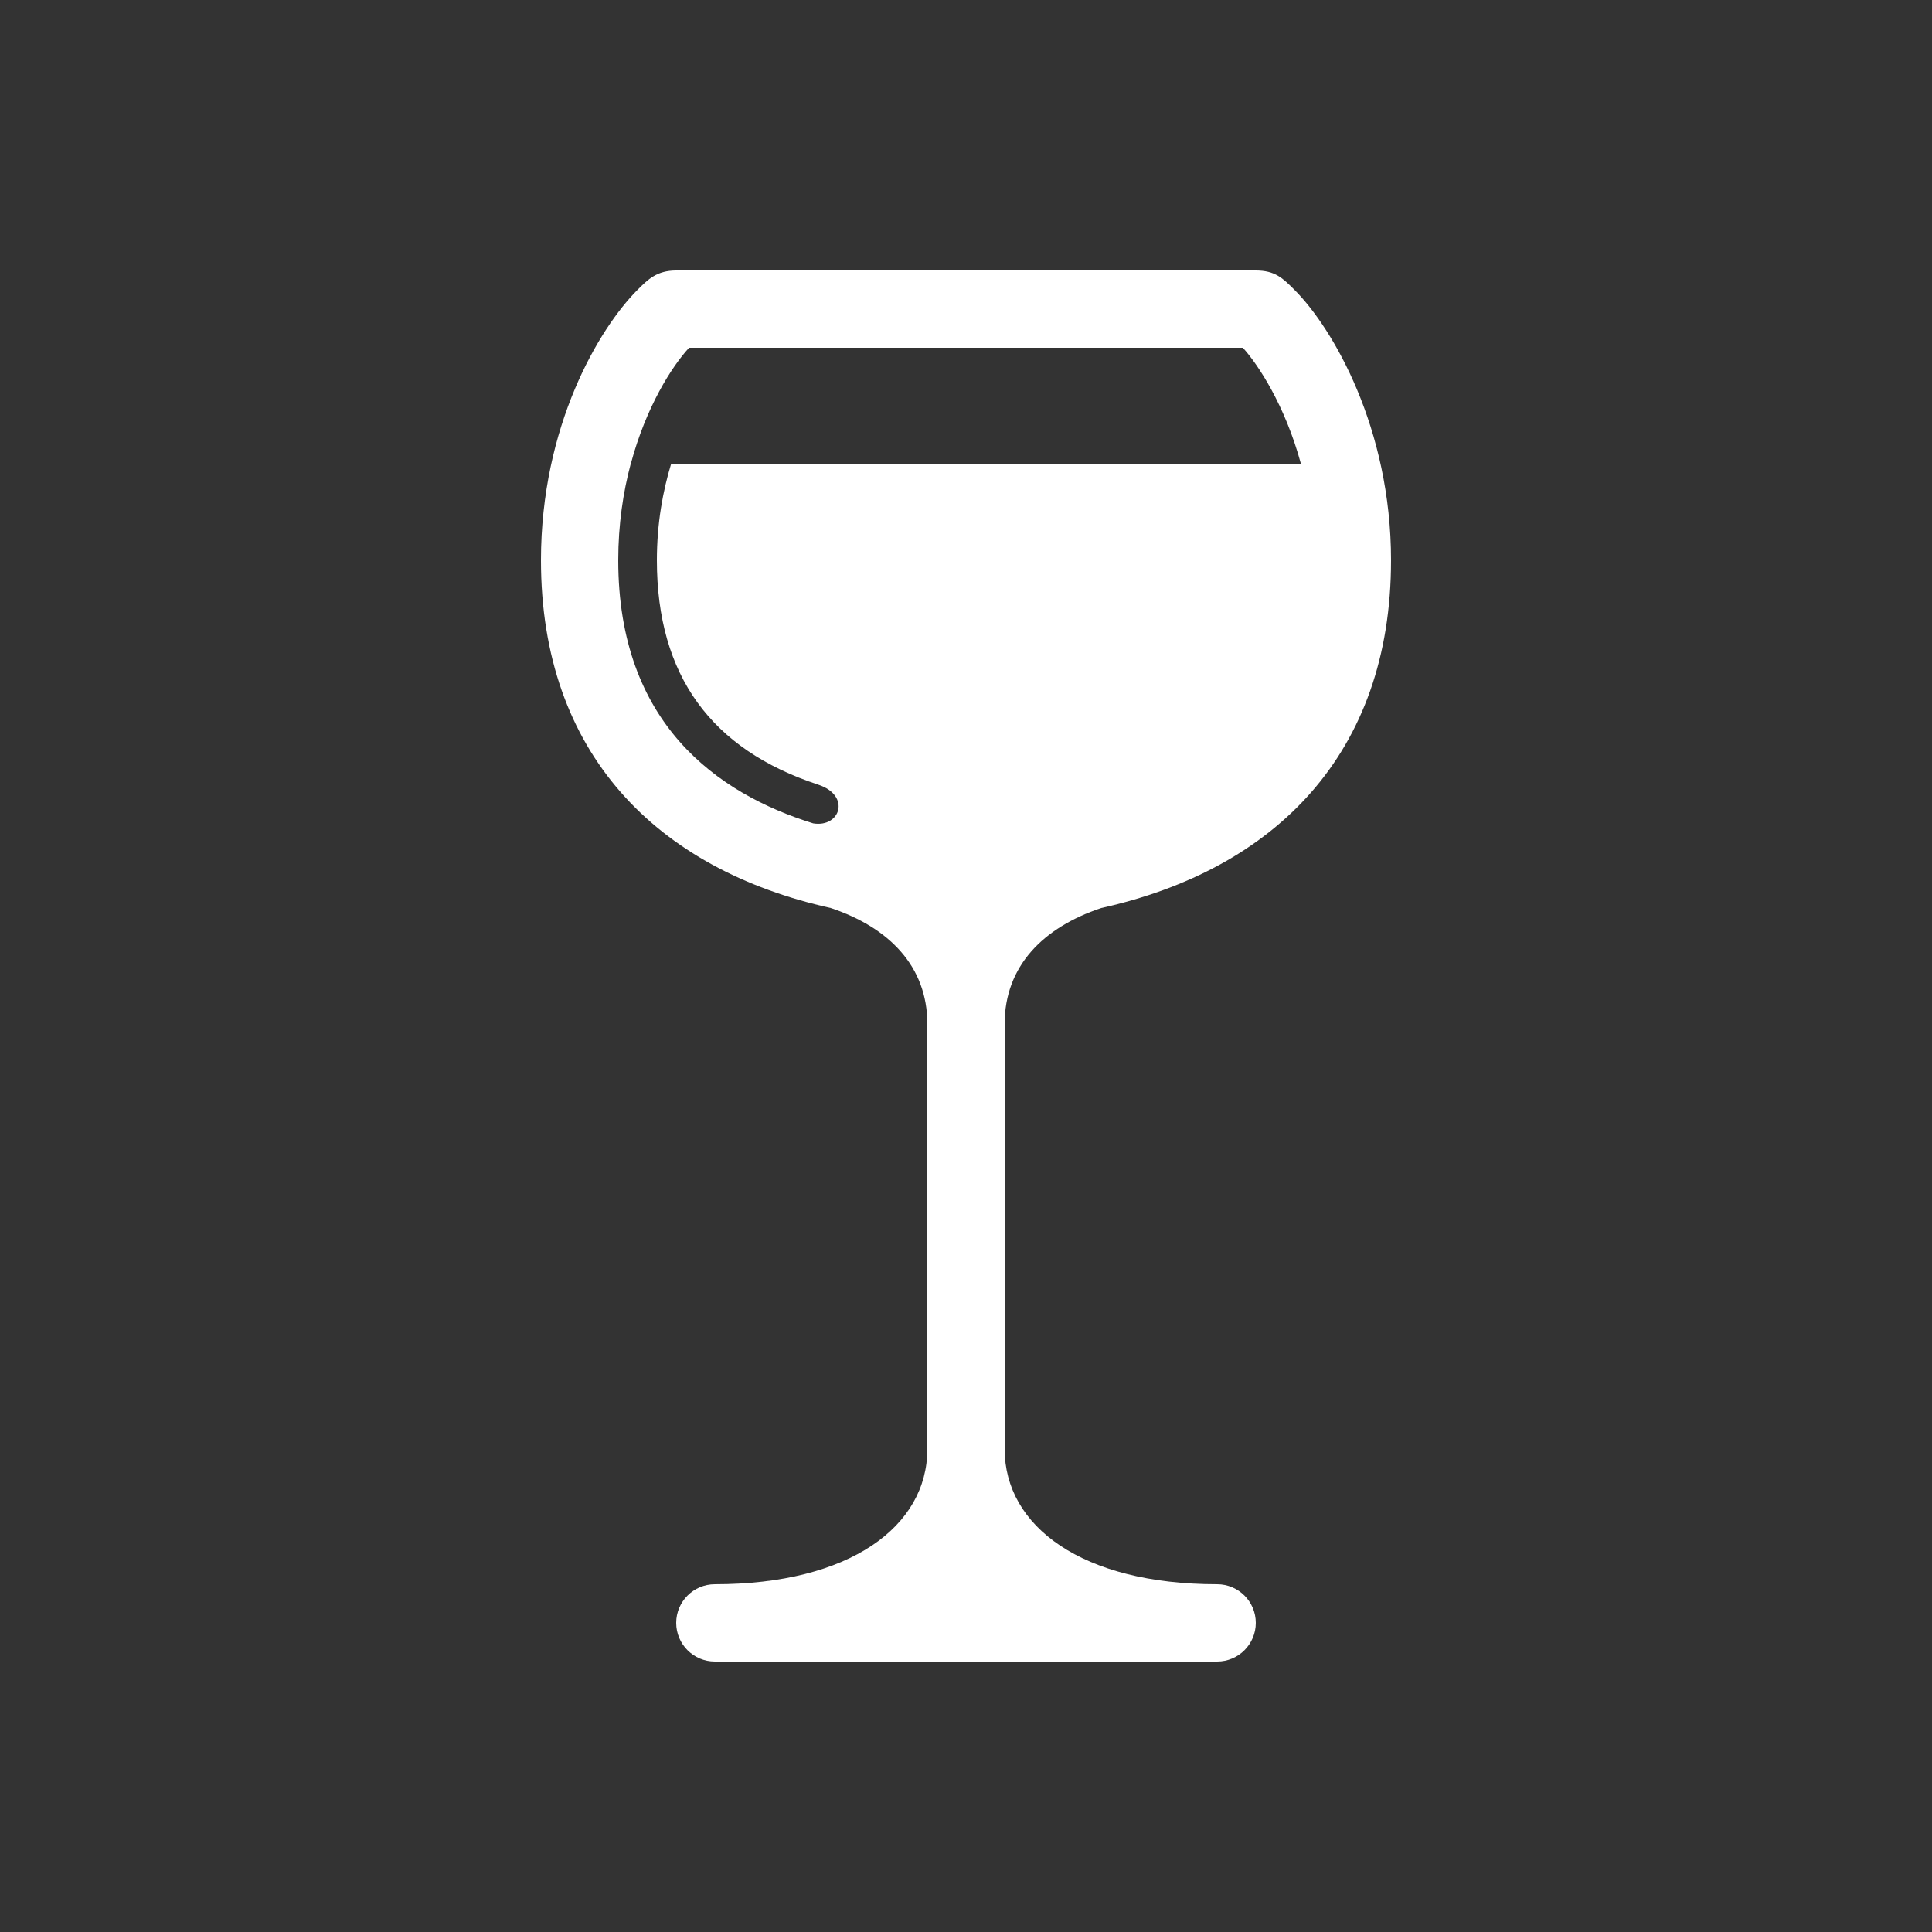 <svg xmlns="http://www.w3.org/2000/svg" xmlns:xlink="http://www.w3.org/1999/xlink" version="1.1" id="Your_Icon" x="0px" y="0px" width="100px" height="100px" viewBox="0 0 100 100" enable-background="new 0 0 100 100" xml:space="preserve">
<rect x="0" y="0" width="100" height="100" fill="#333333" stroke="none"/>
<path style="fill:white;" d="M57,47c9-2,15-8,15-18c0-6.825-3-12-5-14c-0.598-0.598-1-1-2-1s-28.999,0-30,0s-1.46,0.461-2,1c-2,2-5,7.056-5,14  c0,10,6,16,15,18c2.998,1,4.997,2.998,5,5.994v22.014C47.995,79.004,43.996,82,37,82c-1.104,0-2,0.896-2,2s0.896,2,2,2h26  c1.104,0,2-0.896,2-2s-0.896-2-2-2c-6.999,0-11-3-11-7V53C52,50,54,48,57,47z M34.74,24C34.31,25.411,34,27.079,34,29  c0,5.97,2.82,9.795,8.354,11.615c1.691,0.556,1.151,2.233-0.262,2.003C37.139,41.079,32,37.451,32,29c0-1.859,0.256-3.536,0.648-5  l0.006-0.006c0.785-2.924,2.107-5.008,3.011-5.993h28.668c0.782,0.867,2.177,2.965,3.002,6H34.74z"/>
</svg>
